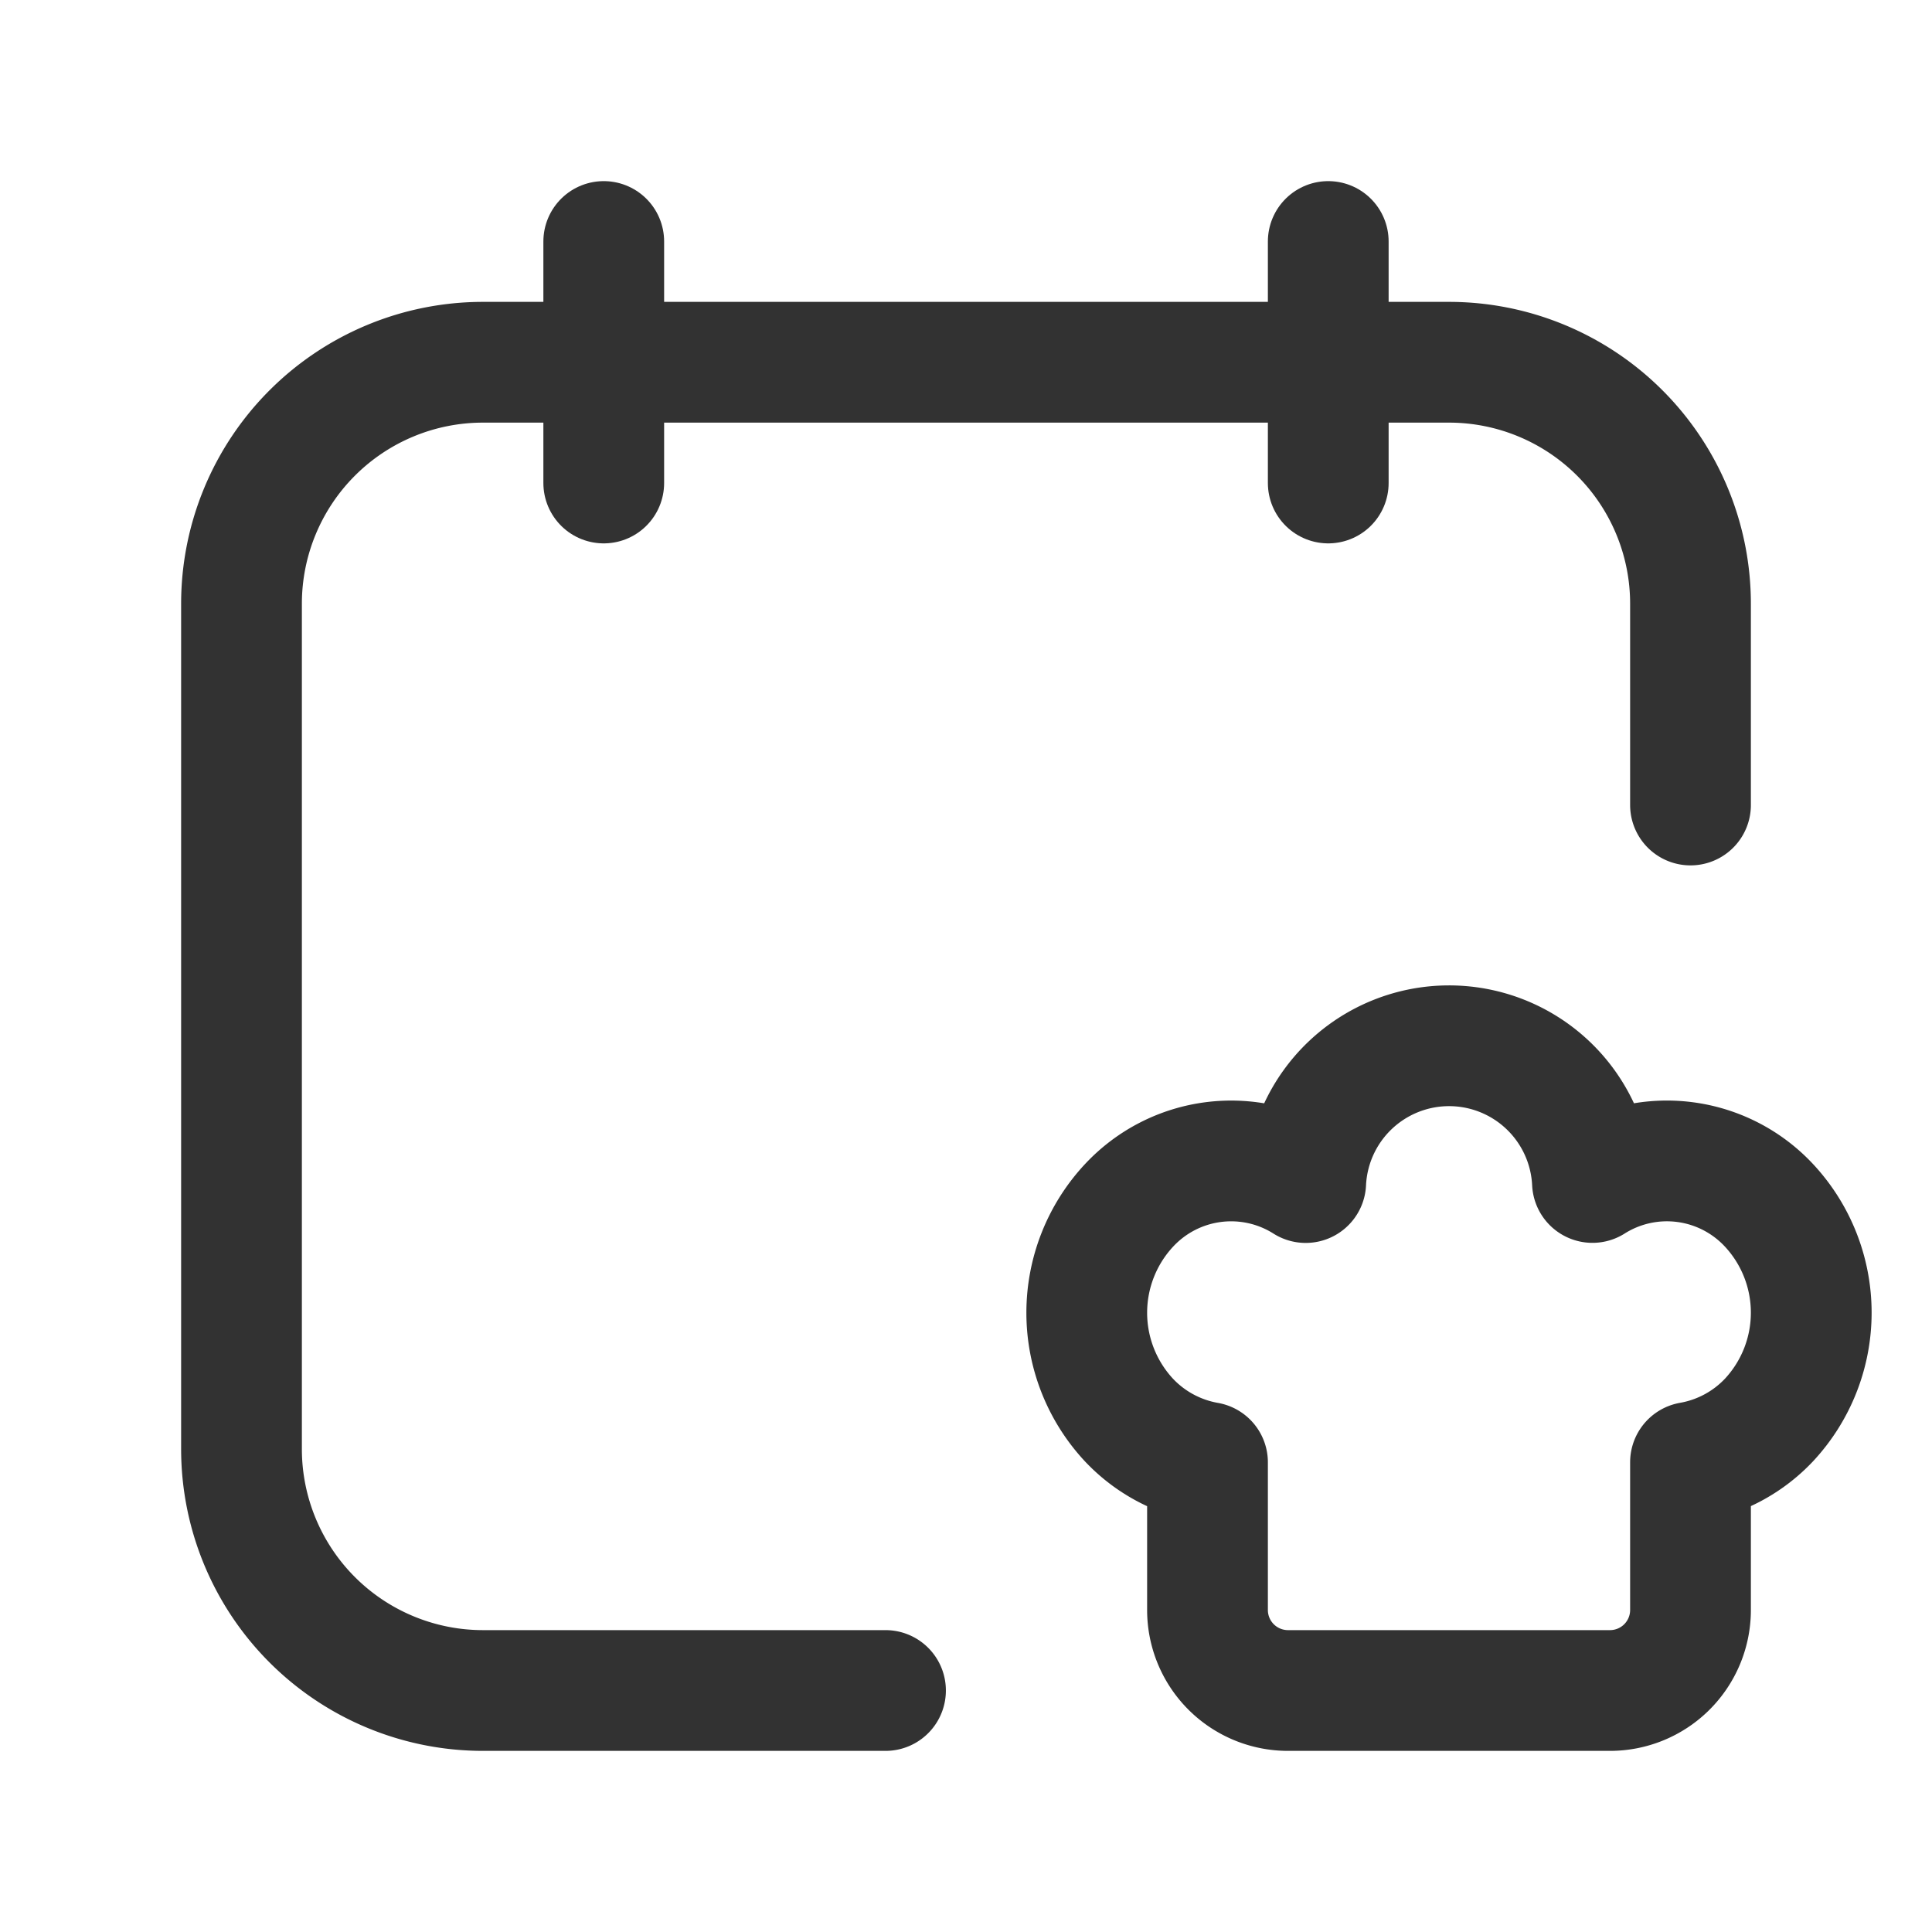 <svg xmlns="http://www.w3.org/2000/svg" viewBox="0 0 24 24"><line x1="7.5" y1="3" x2="7.5" y2="6" fill="none" stroke="#323232" stroke-linecap="round" stroke-linejoin="round" stroke-width="1.5"/><line x1="16.5" y1="3" x2="16.5" y2="6" fill="none" stroke="#323232" stroke-linecap="round" stroke-linejoin="round" stroke-width="1.5"/><path d="M11,21H6a3,3,0,0,1-3-3V7.5a3,3,0,0,1,3-3H18a3,3,0,0,1,3,3V10" fill="none" stroke="#323232" stroke-linecap="round" stroke-linejoin="round" stroke-width="1.5"/><path d="M16.22,14.69a1.783,1.783,0,0,1,3.562-.001,1.733,1.733,0,0,1,2.191.282,1.956,1.956,0,0,1,0,2.671,1.758,1.758,0,0,1-.973.523V20a1,1,0,0,1-1,1H16a1,1,0,0,1-1-1V18.166a1.758,1.758,0,0,1-.973-.523,1.956,1.956,0,0,1,0-2.671A1.733,1.733,0,0,1,16.22,14.69Z" fill="none" stroke="#323232" stroke-linecap="round" stroke-linejoin="round" stroke-width="1.5"/></svg>